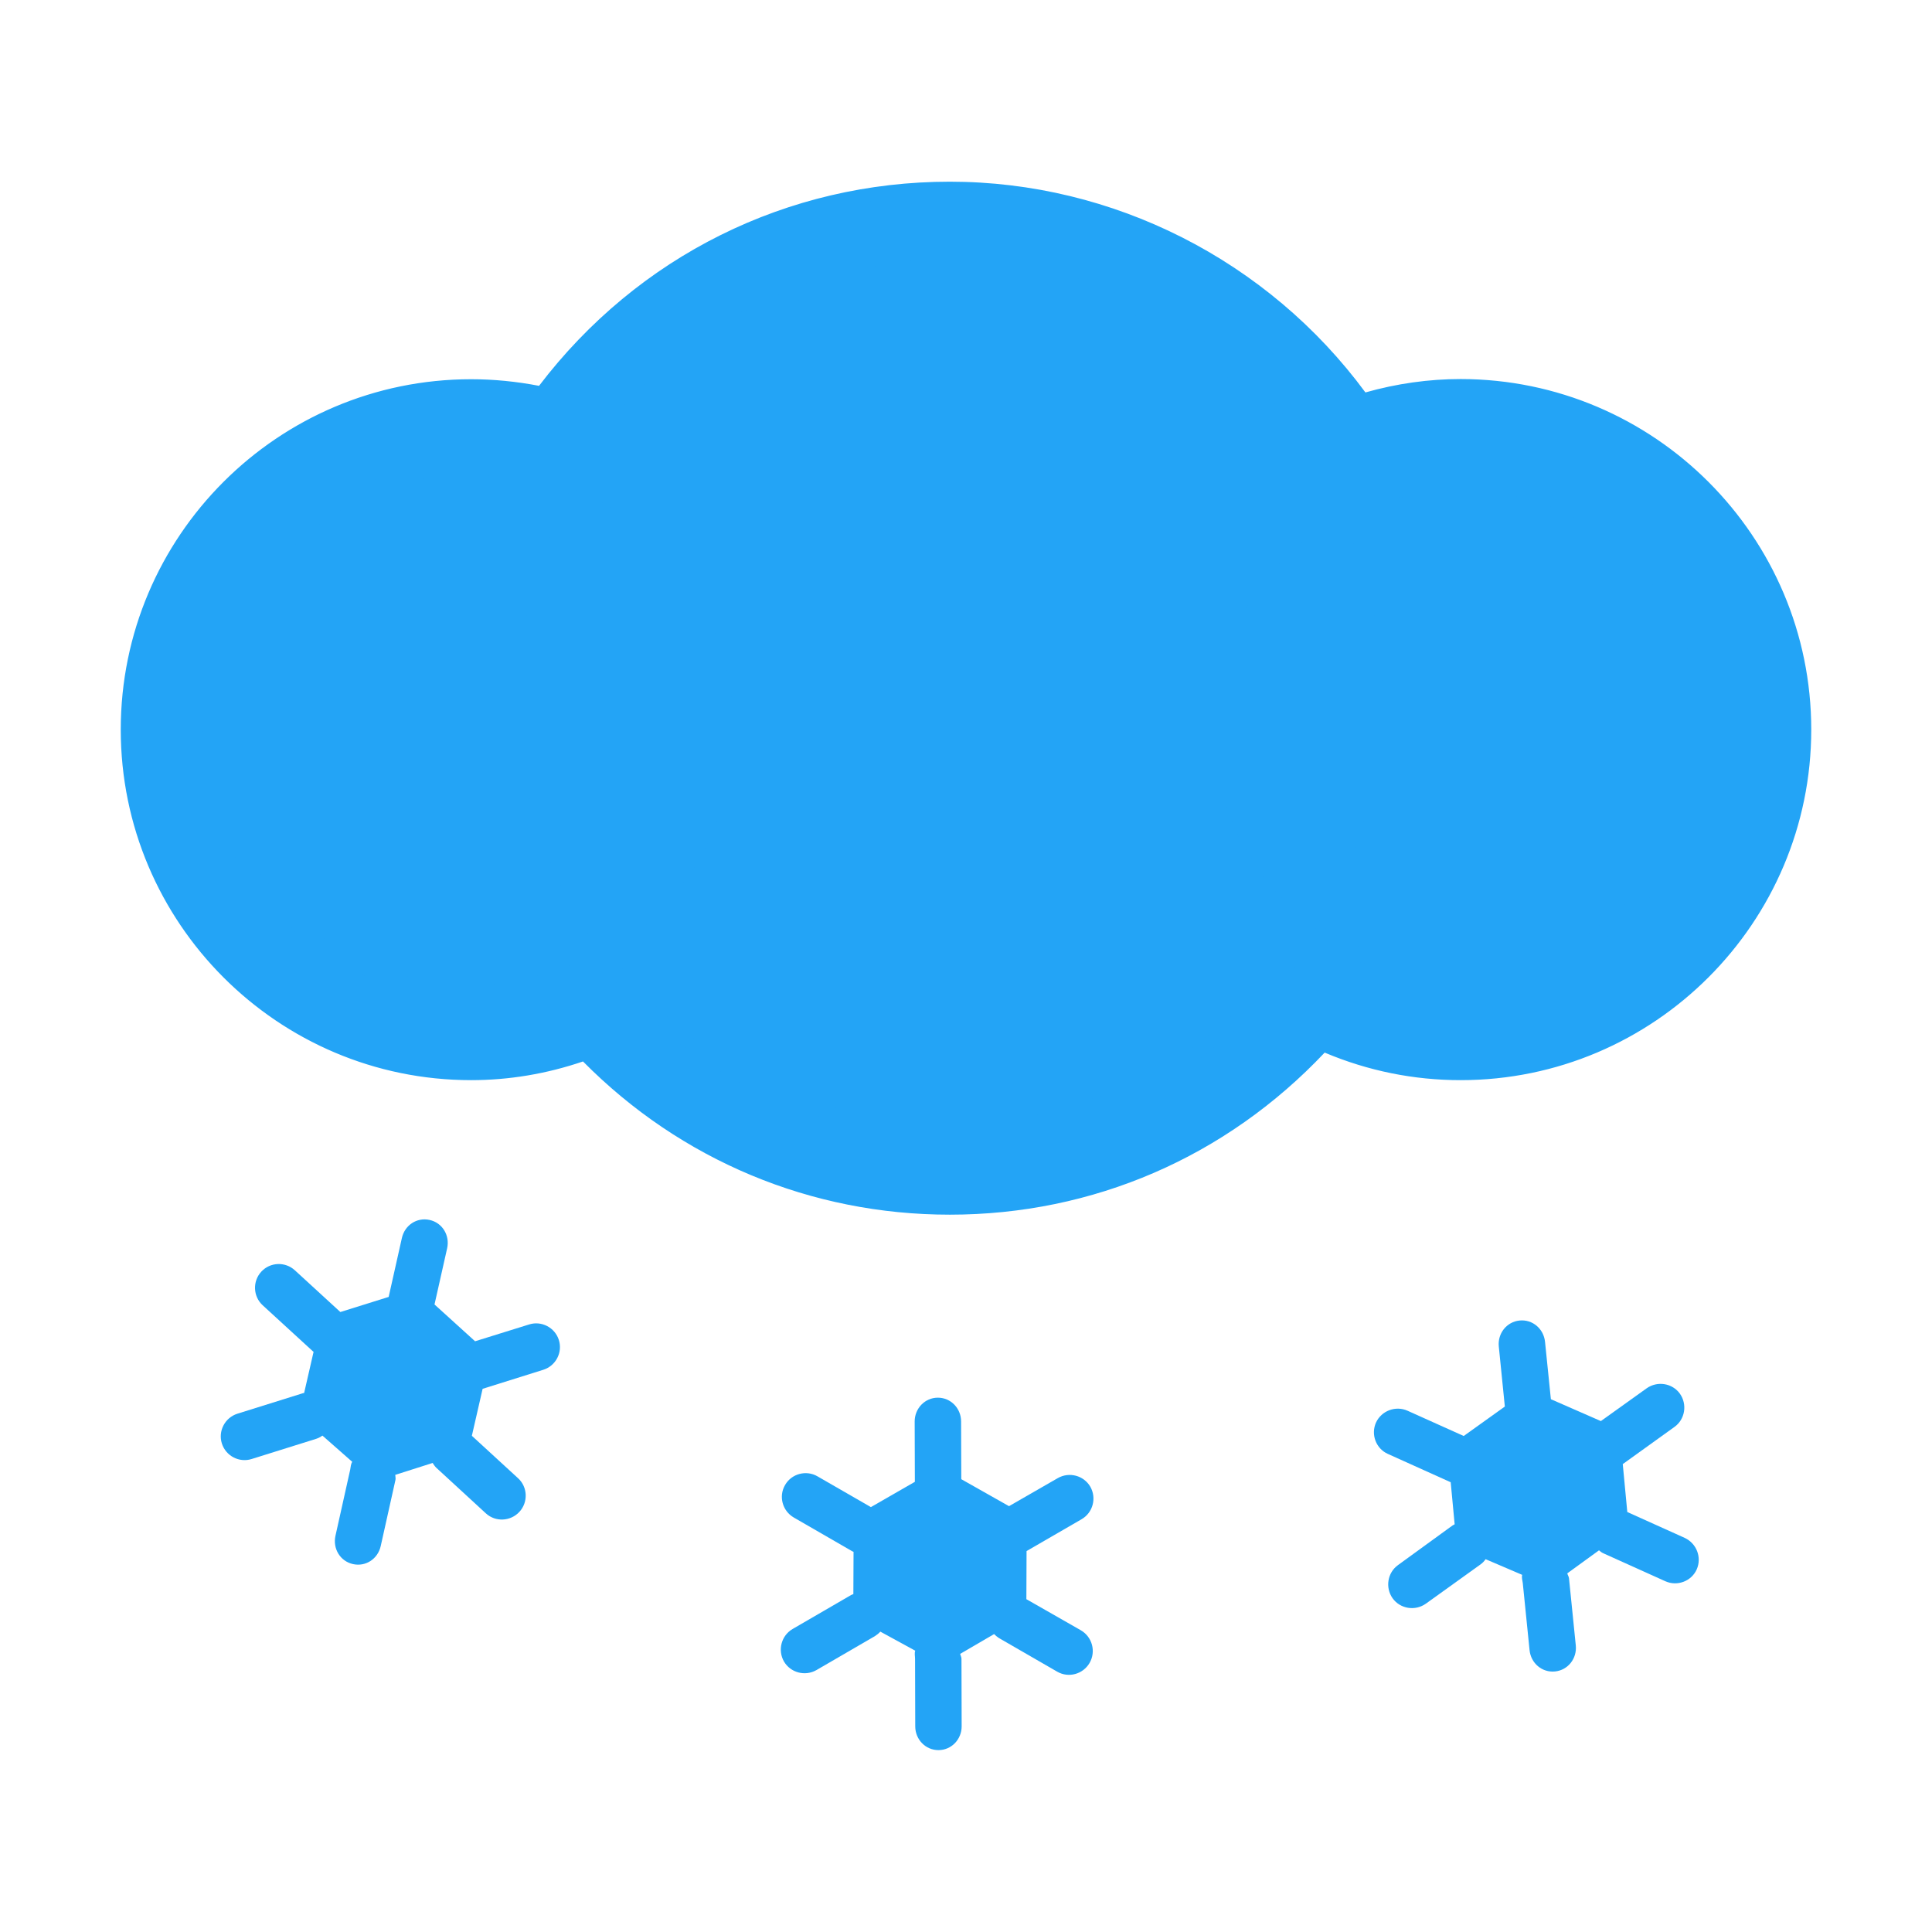 <?xml version="1.0" standalone="no"?><!DOCTYPE svg PUBLIC "-//W3C//DTD SVG 1.1//EN" "http://www.w3.org/Graphics/SVG/1.1/DTD/svg11.dtd"><svg t="1510650494973" class="icon" style="" viewBox="0 0 1024 1024" version="1.1" xmlns="http://www.w3.org/2000/svg" p-id="5216" xmlns:xlink="http://www.w3.org/1999/xlink" width="64" height="64"><defs><style type="text/css"></style></defs><path d="M503.6 370m-228.9 0a228.9 228.9 0 1 0 457.8 0 228.9 228.9 0 1 0-457.8 0Z" fill="#23a4f6" p-id="5217"></path><path d="M774.5 386.7m-130.8 0a130.8 130.8 0 1 0 261.6 0 130.8 130.8 0 1 0-261.6 0Z" fill="#23a4f6" p-id="5218"></path><path d="M250 386.7m-138.6 0a138.6 138.6 0 1 0 277.2 0 138.6 138.6 0 1 0-277.2 0Z" fill="#23a4f6" p-id="5219"></path><path d="M774.5 204.4c-18 0-35.4 2.7-51.9 7.6-49.1-67.9-128.8-112.3-219-112.3-88.5 0-166.9 42.8-216.2 108.6-12.1-2.5-24.6-3.9-37.4-3.9-100.7 0-182.3 81.6-182.3 182.3C67.7 487.4 149.3 569 250 569c21.1 0 41.3-3.8 60.2-10.4 49.1 50.3 117.6 81.7 193.4 81.7 78.3 0 148.5-33.5 197.9-86.6 22.4 9.8 47 15.3 73 15.3 100.7 0 182.3-81.6 182.3-182.3 0.1-100.7-81.6-182.3-182.3-182.3z m0 313.1c-29 0-55.7-9.6-77.4-25.5-40.5 64.2-111.9 107-193.5 107-75.3 0-142-36.6-183.7-92.7-20.6 12.1-44.4 19.1-70 19.1-76.6 0-138.6-62.1-138.6-138.6 0-76.6 62.1-138.6 138.6-138.6 19 0 37.1 3.8 53.6 10.8 39.1-70.2 114-117.7 200-117.7 91.6 0 170.3 53.9 207 131.6 18.9-10.6 40.7-16.8 63.9-16.8 72.2 0 130.8 58.6 130.8 130.8 0.1 72.1-58.4 130.6-130.7 130.6z" fill="#23a4f6" p-id="5220"></path><path d="M503.4 643.8c-73.6 0-142.5-28.8-194.4-81.2-19.4 6.6-39.3 9.9-59.3 9.9C147.3 572.5 64 489.2 64 386.7S147.3 201 249.7 201c12 0 24.1 1.2 36 3.5 52.4-68.8 131.6-108.2 217.7-108.2C590 96.3 672.1 138 723.7 208c16.6-4.7 33.6-7.1 50.5-7.1C876.7 201 960 284.3 960 386.7s-83.3 185.8-185.8 185.8c-24.9 0-49.1-4.9-72.1-14.6-52.3 55.4-122.8 85.9-198.7 85.9z m-192.5-89.1l1.5 1.6c50.7 52 118.5 80.7 191 80.7 74.8 0 144.2-30.4 195.4-85.5l1.7-1.8 2.2 1c22.8 10 46.9 15 71.6 15 98.6 0 178.9-80.2 178.9-178.9 0-98.6-80.2-178.9-178.9-178.9-17.1 0-34.2 2.5-50.9 7.5l-2.4 0.6-1.4-2c-50.2-69.4-131-110.8-216.2-110.8-84.6 0-162.4 39.1-213.5 107.2l-1.3 1.8-2.2-0.5c-12.1-2.5-24.4-3.8-36.7-3.8-98.6 0-178.9 80.2-178.9 178.9 0 98.6 80.2 178.9 178.9 178.9 19.9 0 39.8-3.4 59.1-10.2l2.1-0.8z m192.5 47.7c-73.1 0-140.2-33.4-184.6-91.7-21.2 11.8-45 18-69 18-78.3 0-142.1-63.7-142.1-142.1s63.7-142.1 142.1-142.1c18 0 35.5 3.3 52.1 9.9 41.4-72.2 118.4-116.9 201.5-116.9 88.2 0 169.6 51 208.5 130.3 19.2-10.1 40.7-15.4 62.4-15.4 74 0 134.2 60.2 134.2 134.2S848.3 521 774.3 521c-27.5 0-53.8-8.3-76.5-24.1-43.2 66.1-115.6 105.5-194.4 105.5zM320.6 501.7l1.8 2.5c43.1 58 109 91.3 180.9 91.3 77.7 0 148.9-39.4 190.6-105.4l2-3.1 3 2.2c22.1 16.3 48.1 24.9 75.4 24.9 70.2 0 127.3-57.1 127.3-127.3s-57.1-127.3-127.3-127.3c-21.7 0-43.3 5.6-62.3 16.3l-3.2 1.8-1.6-3.4c-37.1-78.7-117.1-129.6-203.8-129.6-81.7 0-157.2 44.4-197 116l-1.5 2.7-2.8-1.2c-16.6-7-34.2-10.5-52.3-10.5-74.5 0-135.2 60.6-135.2 135.2 0 74.5 60.6 135.2 135.2 135.2 23.9 0 47.5-6.4 68.2-18.6l2.6-1.7z" fill="#23a4f6" p-id="5221"></path><path d="M710.6 272.7c-39.9 22.4-66.8 65-66.8 114 0 43.2 21.1 81.4 53.4 105.3 22.3-35.3 35.4-77.1 35.4-121.9 0-34.9-8.1-67.8-22-97.4zM388.6 386.7c0-57.5-35.1-106.9-85-127.8-18.3 32.9-28.9 70.8-28.9 111.2 0 51.1 16.9 98.1 45.2 136.2 41.1-24.1 68.7-68.6 68.7-119.6z" fill="#23a4f6" p-id="5222"></path><path d="M274.6 783.5L250.1 761l5.7-24.9L288 726c6.6-2.1 10.3-9.2 8.2-15.8-2.1-6.6-9.2-10.3-15.8-8.2l-28.6 8.9-21.5-19.5 6.7-29.8c1.5-6.8-2.5-13.5-9.3-15-6.8-1.5-13.2 2.8-14.7 9.6l-7 31.2-25.6 8-24.1-22.1c-5.1-4.7-13.1-4.4-17.8 0.7-4.7 5.1-4.4 13.1 0.7 17.8l26.4 24.2c0.2 0.2 0.4 0.3 0.6 0.5l-5 21.8c-0.4 0.1-0.8 0.1-1.2 0.3l-34.2 10.7c-6.6 2.1-10.3 9.2-8.2 15.8 2.1 6.6 9.2 10.3 15.8 8.2l34.2-10.7c1.2-0.4 2.3-1 3.3-1.7l15.8 13.9c-0.8 1.2-0.8 2.7-1.1 4.2l-7.8 35c-1.5 6.8 2.5 13.5 9.3 15s13.2-2.8 14.7-9.6l7.8-35c0.2-0.9-0.1-1.9-0.1-2.7l19.8-6.3c0.6 0.9 1.1 1.7 1.9 2.5l26.3 24.2c5.1 4.7 13.1 4.3 17.8-0.8 4.7-5.1 4.4-13.1-0.7-17.8z" fill="#23a4f6" p-id="5223"></path><path d="M205.5 733.1m-14.1 0a14.1 14.1 0 1 0 28.2 0 14.1 14.1 0 1 0-28.2 0Z" fill="#23a4f6" p-id="5224"></path><path d="M892.9 815.1l-30.4-13.7-2.4-25.4 27.4-19.7c5.6-4 6.9-11.9 2.9-17.6-4-5.6-11.9-6.9-17.6-2.9l-24.3 17.4-26.5-11.6-3.1-30.4c-0.7-6.9-6.6-12-13.5-11.3-6.9 0.7-11.7 6.9-11 13.8l3.2 31.8-21.8 15.6-29.8-13.4c-6.3-2.8-13.8 0-16.7 6.3-2.8 6.3 0 13.8 6.3 16.6l32.6 14.7c0.2 0.1 0.5 0.2 0.7 0.3l2.1 22.3c-0.4 0.2-0.7 0.4-1.1 0.6l-28.9 21c-5.6 4-6.9 11.9-2.9 17.6 4 5.6 11.9 6.9 17.6 2.9l29.1-20.9c1.1-0.8 1.9-1.7 2.6-2.7l19.4 8.3c-0.4 1.4 0.1 2.8 0.3 4.3l3.6 35.6c0.7 6.9 6.6 12 13.5 11.3 6.9-0.7 11.7-6.9 11-13.8l-3.6-35.6c-0.1-0.9-0.7-1.7-0.9-2.6l16.8-12.2c0.8 0.7 1.6 1.3 2.6 1.7l32.6 14.7c6.3 2.8 13.8 0 16.6-6.3 2.8-6.4-0.1-13.8-6.4-16.7z" fill="#23a4f6" p-id="5225"></path><path d="M811.5 789m-14.1 0a14.1 14.1 0 1 0 28.2 0 14.1 14.1 0 1 0-28.2 0Z" fill="#23a4f6" p-id="5226"></path><path d="M572.9 864.1L544 847.6l0.1-25.5 29.2-16.9c6-3.5 8-11.2 4.6-17.2-3.5-6-11.2-8-17.2-4.6l-25.9 14.9-25.3-14.3-0.1-30.6c0-6.9-5.4-12.6-12.3-12.6s-12.3 5.7-12.3 12.6l0.1 32-23.3 13.4-28.3-16.3c-6-3.5-13.8-1.4-17.2 4.6-3.5 6-1.4 13.7 4.6 17.2l31 17.9c0.2 0.1 0.5 0.2 0.7 0.3l-0.1 22.4c-0.4 0.2-0.8 0.3-1.2 0.5l-31 18c-6 3.5-8 11.2-4.6 17.2 3.5 6 11.2 8 17.2 4.6l31-18c1.1-0.7 2.1-1.5 2.9-2.4l18.5 10.1c-0.5 1.4-0.1 2.8-0.1 4.3l0.1 35.8c0 6.9 5.4 12.6 12.3 12.6s12.3-5.7 12.3-12.6l-0.1-35.8c0-0.9-0.5-1.8-0.7-2.6l18-10.5c0.7 0.7 1.5 1.4 2.4 2l31 17.9c6 3.5 13.7 1.4 17.2-4.6 3.5-6.1 1.4-13.8-4.6-17.3z" fill="#23a4f6" p-id="5227"></path><path d="M494.4 830.2m-14.1 0a14.1 14.1 0 1 0 28.2 0 14.1 14.1 0 1 0-28.2 0Z" fill="#23a4f6" p-id="5228"></path></svg>
